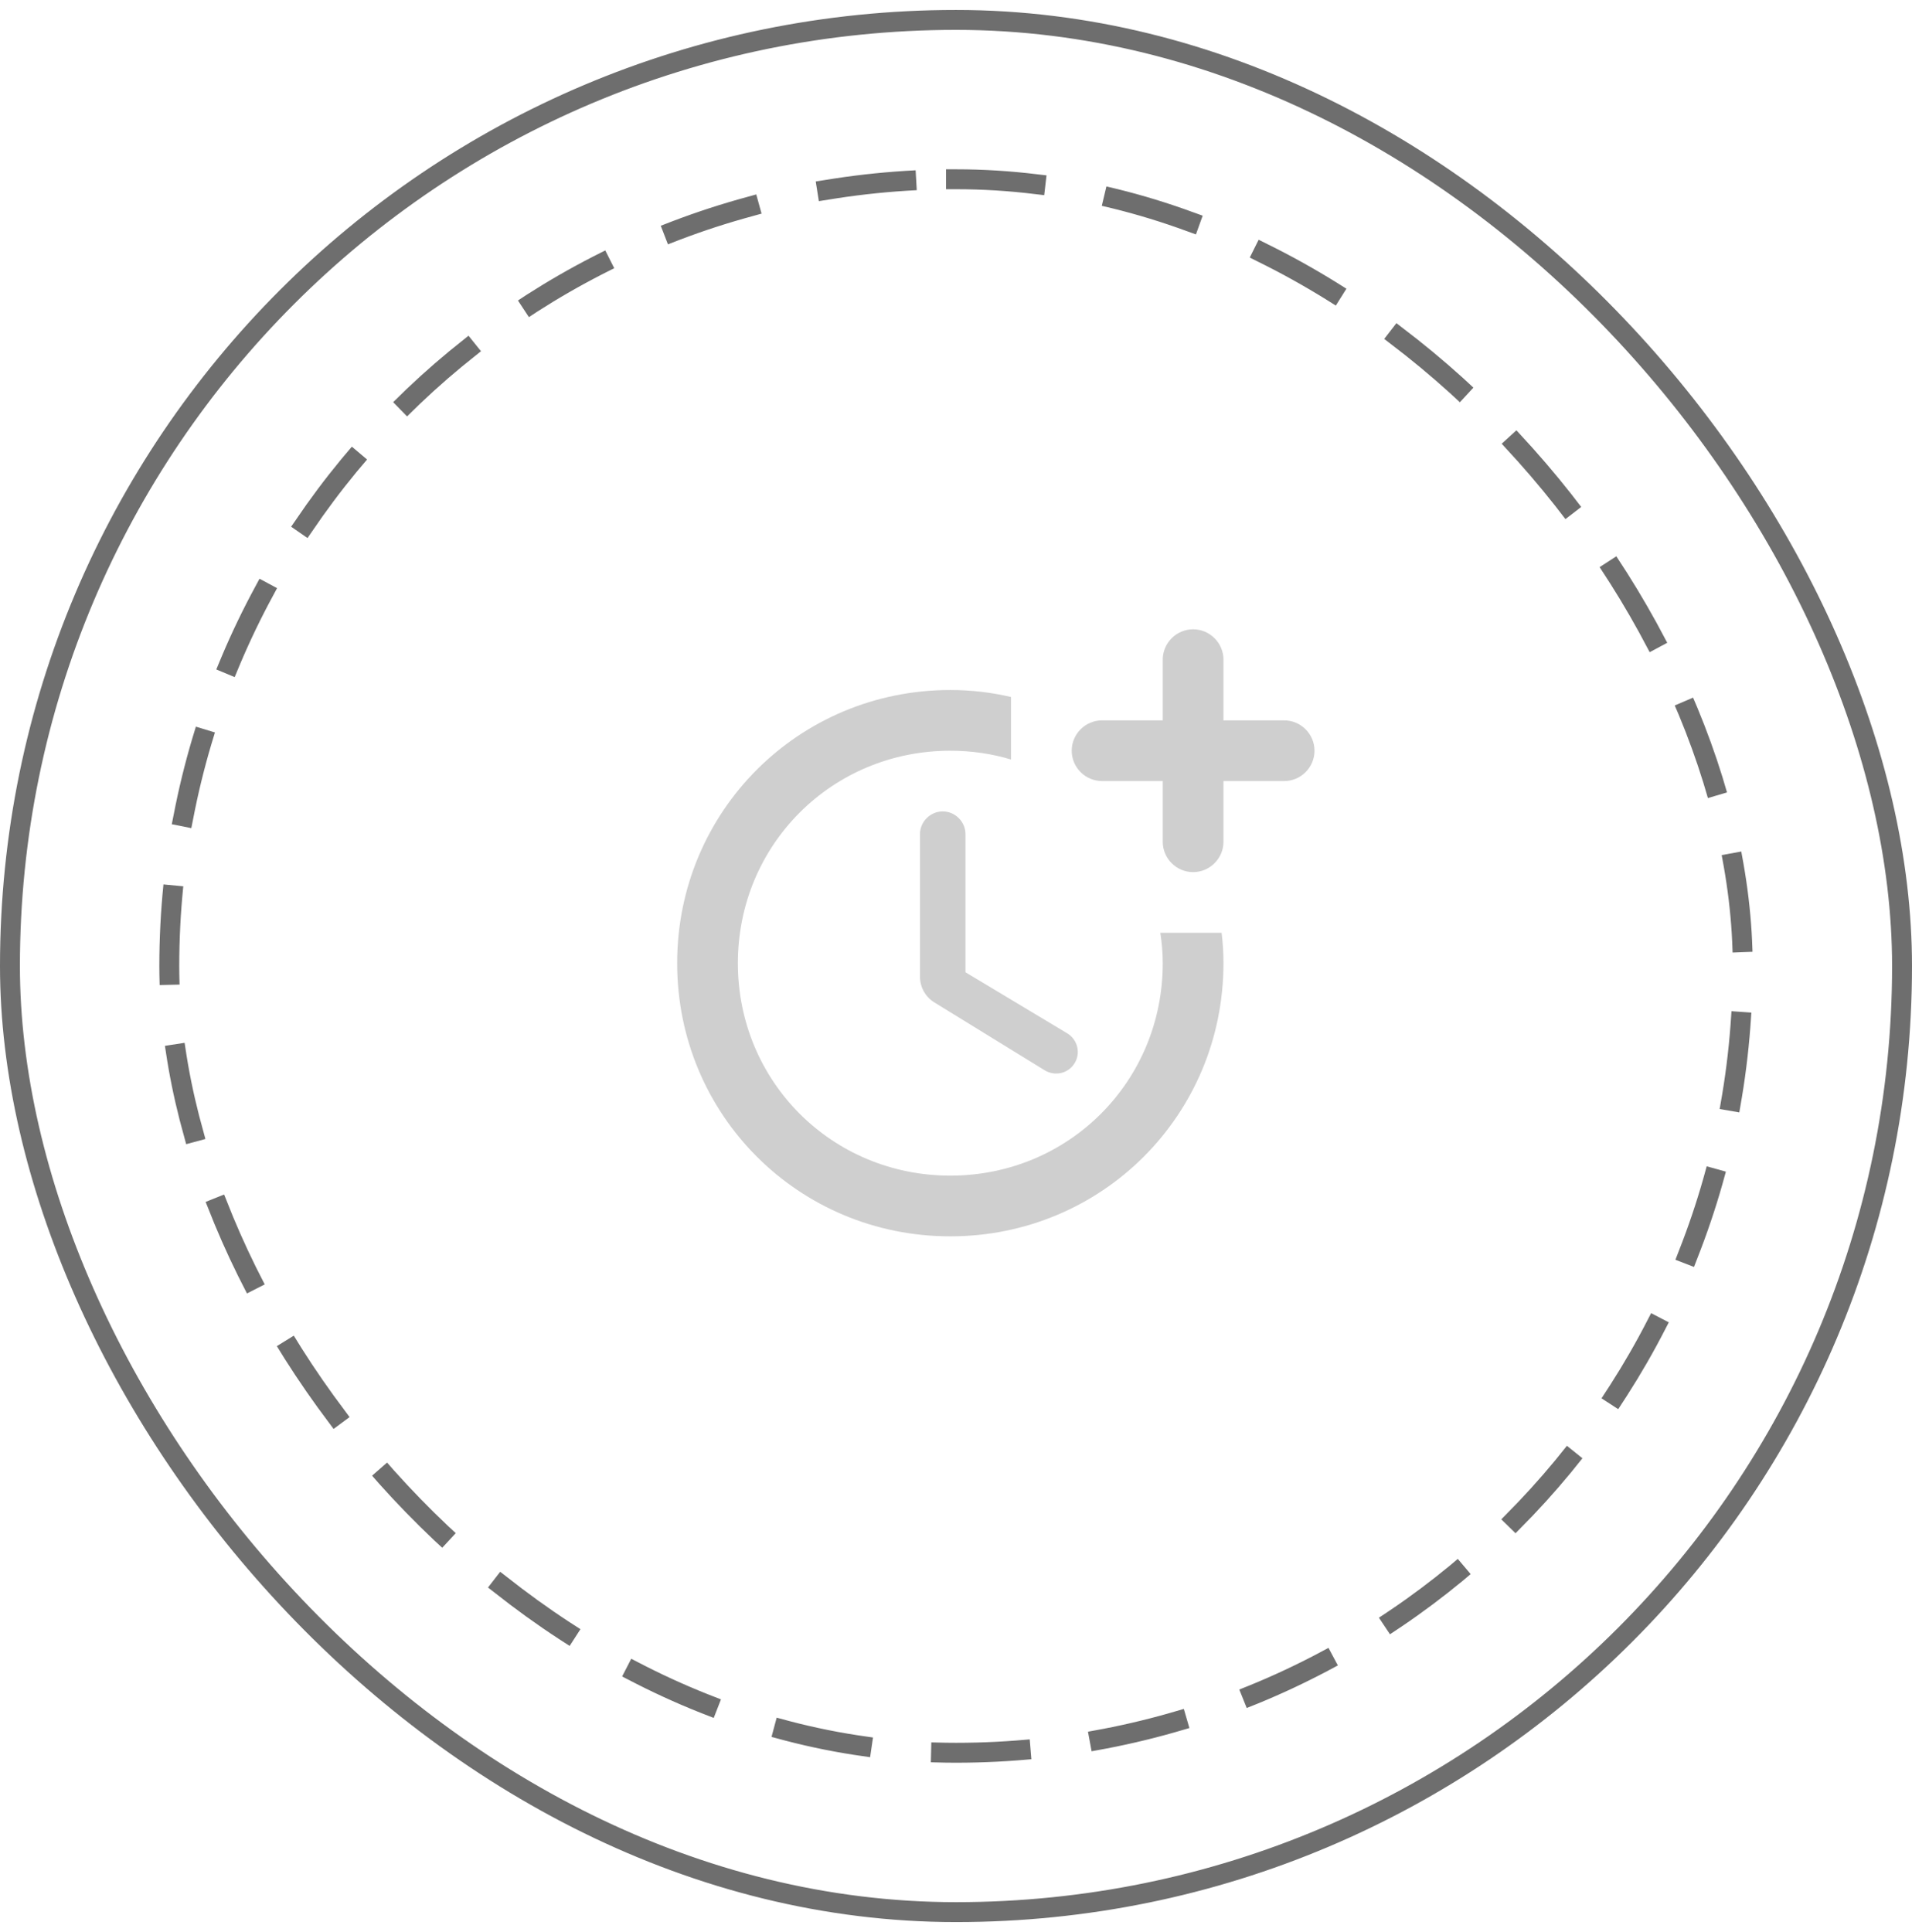 <svg width="96" height="97" viewBox="0 0 96 97" fill="none" xmlns="http://www.w3.org/2000/svg">
<rect x="0.5" y="1" width="95" height="95" rx="47.5" stroke="#6E6E6E"/>
<rect x="8.5" y="9" width="79" height="79" rx="39.5" stroke="#6E6E6E" stroke-linecap="square" stroke-dasharray="4 4"/>
<path d="M47.333 40.738C46.709 40.738 46.191 41.256 46.191 41.881V49.028C46.191 49.561 46.465 50.049 46.907 50.323L52.453 53.736C52.956 54.041 53.611 53.904 53.931 53.416C54.282 52.898 54.114 52.197 53.581 51.877L48.476 48.814V41.881C48.476 41.256 47.958 40.738 47.333 40.738Z" fill="#CFCFCF"/>
<path d="M58.259 46.833C58.335 47.336 58.381 47.839 58.381 48.357C58.381 54.3 53.657 59.024 47.714 59.024C41.772 59.024 37.048 54.3 37.048 48.357C37.048 42.414 41.772 37.691 47.714 37.691C48.781 37.691 49.802 37.843 50.762 38.132V34.993C49.787 34.765 48.766 34.643 47.714 34.643C40.095 34.643 34 40.738 34 48.357C34 55.976 40.095 62.072 47.714 62.072C55.333 62.072 61.429 55.976 61.429 48.357C61.429 47.839 61.398 47.336 61.337 46.833H58.259Z" fill="#CFCFCF"/>
<path d="M64.476 36.167H61.429V33.119C61.429 32.281 60.743 31.595 59.905 31.595C59.067 31.595 58.381 32.281 58.381 33.119V36.167H55.333C54.495 36.167 53.81 36.852 53.81 37.691C53.81 38.529 54.495 39.214 55.333 39.214H58.381V42.262C58.381 43.1 59.067 43.786 59.905 43.786C60.743 43.786 61.429 43.1 61.429 42.262V39.214H64.476C65.314 39.214 66 38.529 66 37.691C66 36.852 65.314 36.167 64.476 36.167Z" fill="#CFCFCF"/>
</svg>
